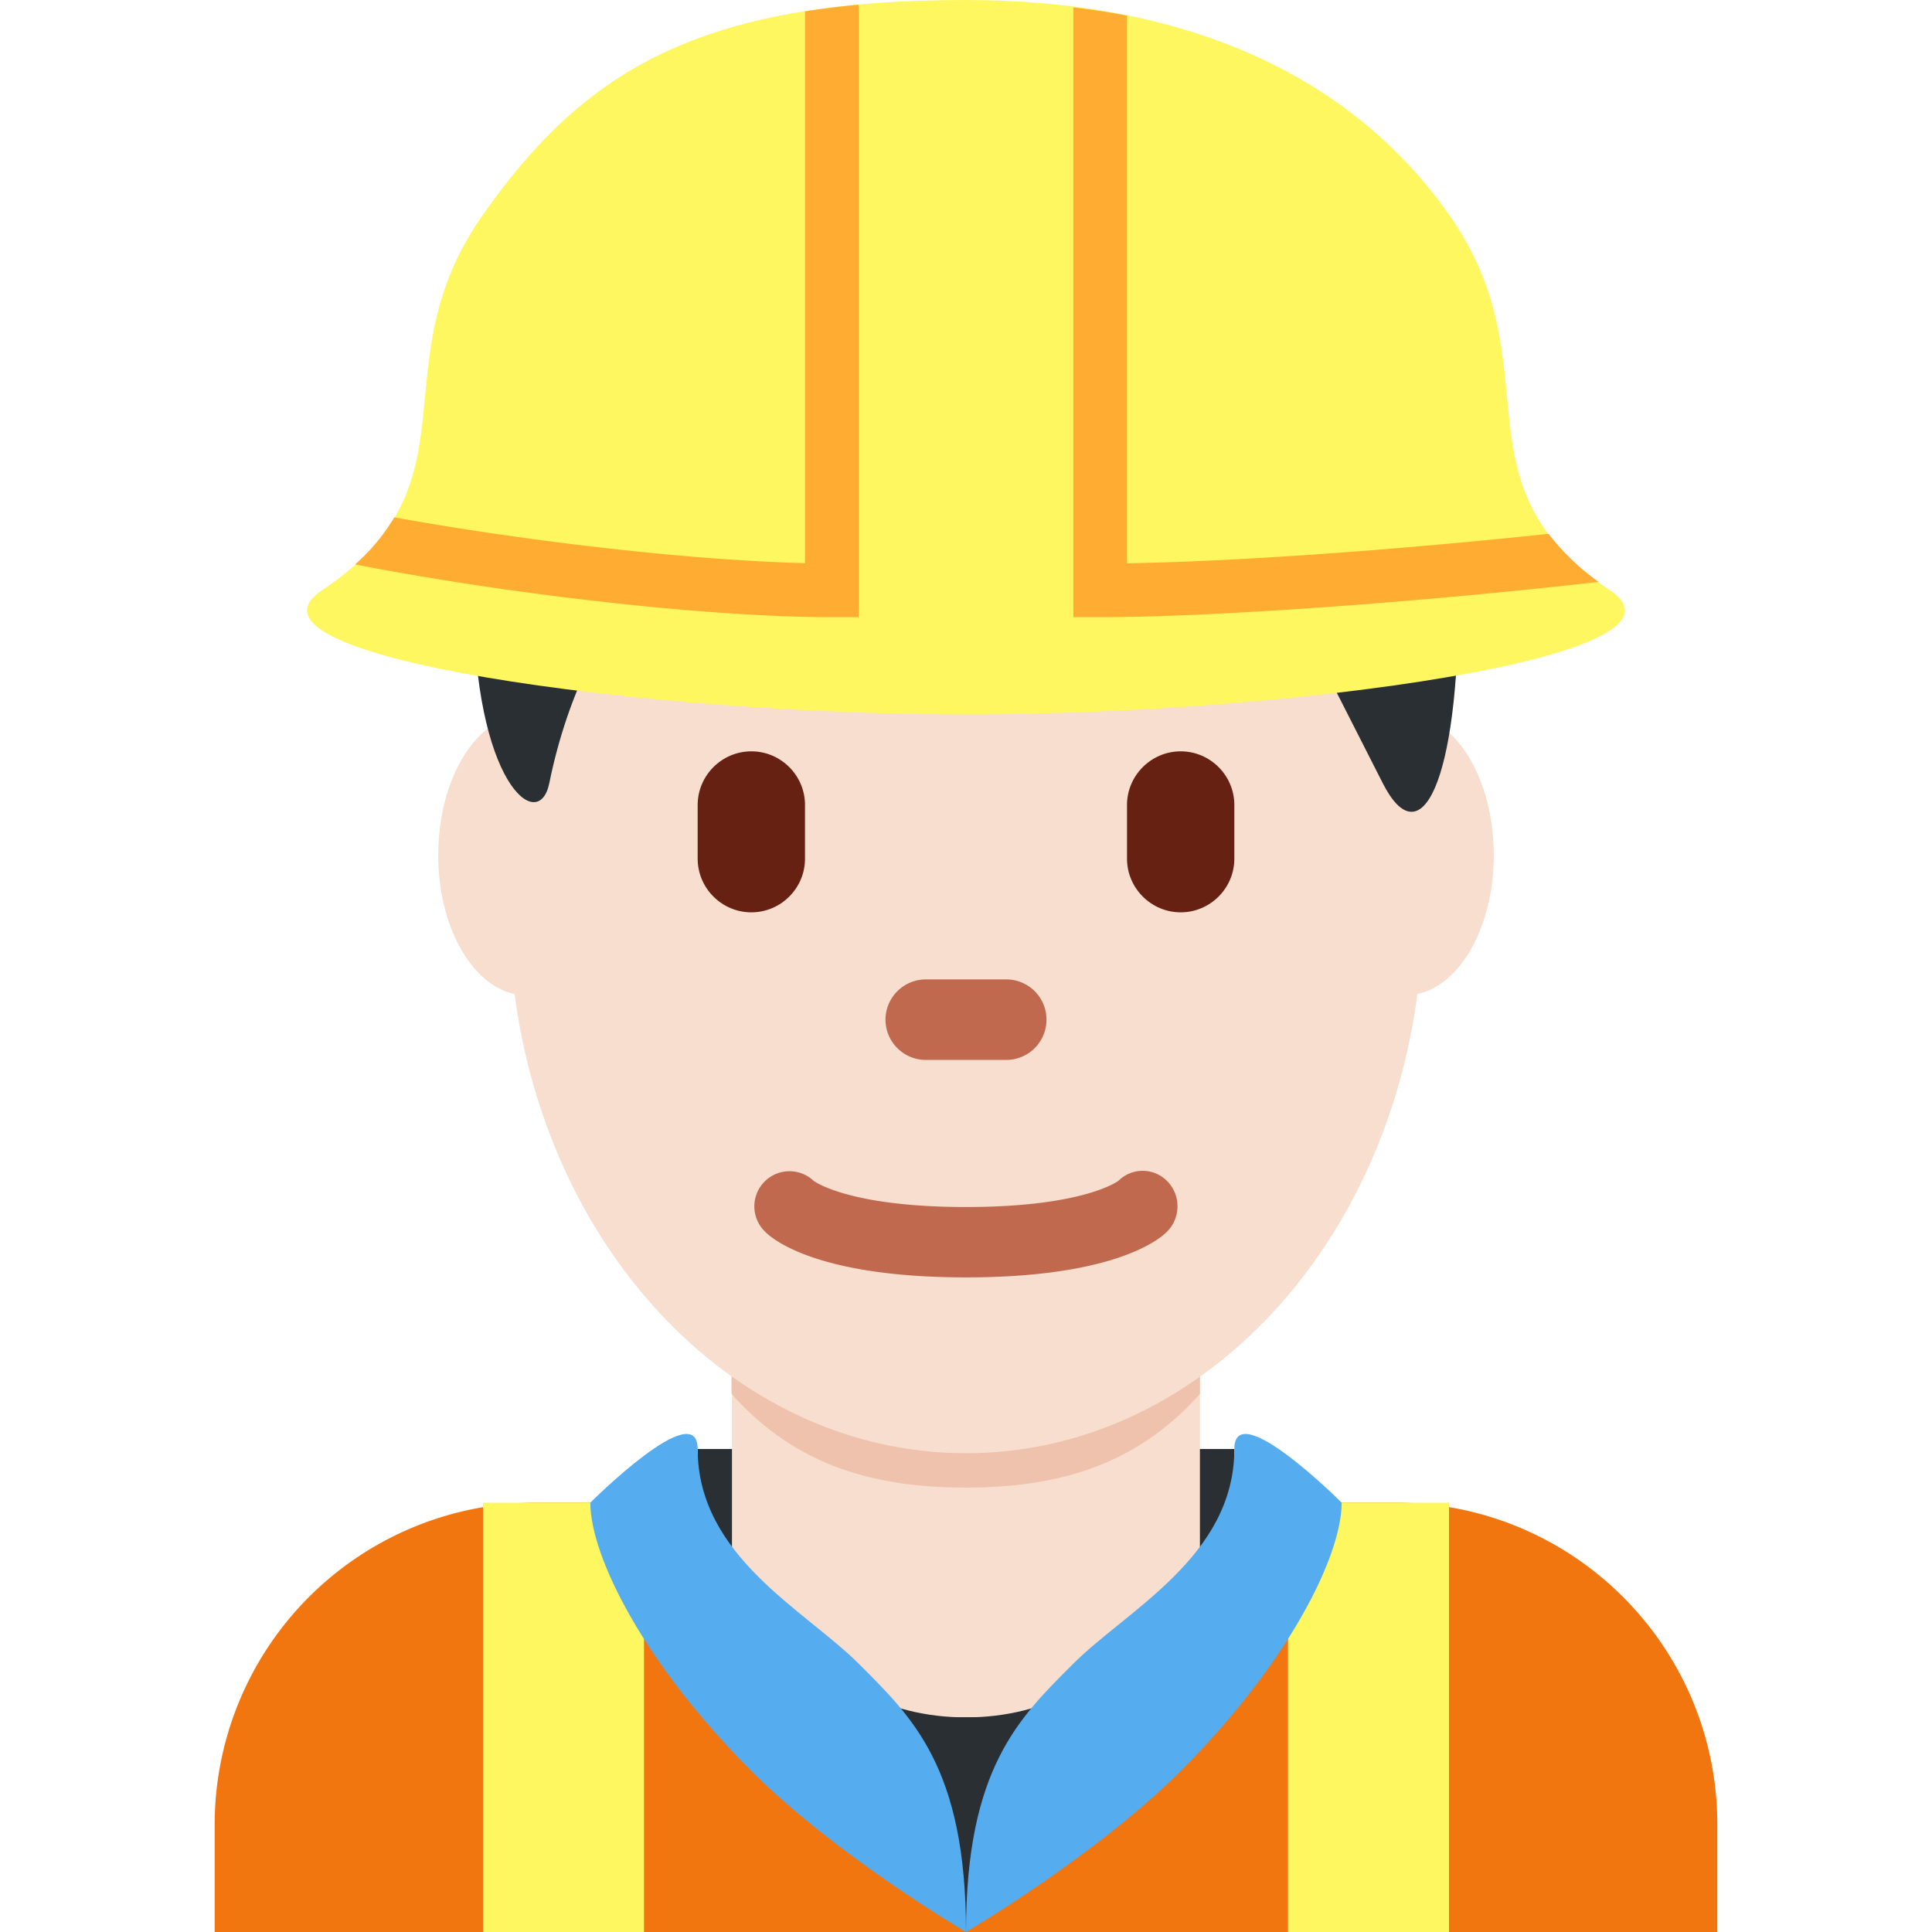 <svg xmlns="http://www.w3.org/2000/svg" width="18" height="18" viewBox="0 0 36 36"><path fill="#F2760F" d="M32 36v-2c0-3.314-2.685-6-6-6H10a6 6 0 0 0-6 6v2h28z"/><path fill="#292F33" d="M13 27h10v4H13z"/><path fill="#292F33" d="M14 27h8s-1.018 7-4 7s-4-7-4-7"/><path fill="#F7DECE" d="M13.64 30.038c1.745 1.268 2.849 1.963 4.36 1.963s2.615-.696 4.359-1.963v-5.749h-8.72v5.749z"/><path fill="#EEC2AD" d="M13.632 25.973c1.216 1.374 2.724 1.746 4.364 1.746c1.639 0 3.146-.373 4.363-1.746v-3.491h-8.728v3.491z"/><path fill="#F7DECE" d="M27.834 15.935c0-1.448-.734-2.623-1.639-2.623c-.082 0-.161.02-.24.039C24.73 9.546 21.635 6.839 18 6.839s-6.729 2.707-7.955 6.512c-.079-.019-.158-.039-.24-.039c-.905 0-1.639 1.175-1.639 2.623c0 1.33.621 2.417 1.423 2.587c.634 4.845 4.153 8.557 8.411 8.557s7.777-3.712 8.411-8.557c.802-.17 1.423-1.257 1.423-2.587z"/><path fill="#C1694F" d="M18 23.802c-2.754 0-3.6-.705-3.74-.848a.655.655 0 0 1 .902-.95c.051.037.721.487 2.838.487c2.201 0 2.836-.485 2.842-.49a.64.64 0 0 1 .914.015a.669.669 0 0 1-.014.938c-.142.143-.988.848-3.742.848"/><path fill="#292F33" d="M18 3.48c5.648 0 9.178 4.168 9.178 7.641s-.705 4.863-1.412 3.473l-1.412-2.778s-4.234 0-5.646-1.39c0 0 2.117 4.168-2.119 0c0 0 .707 2.779-3.53-.694c0 0-2.118 1.389-2.824 4.862c-.196.964-1.412 0-1.412-3.473C8.822 7.648 11.646 3.48 18 3.48"/><path fill="#662113" d="M14 17c-.55 0-1-.45-1-1v-1c0-.55.45-1 1-1c.551 0 1 .45 1 1v1c0 .55-.449 1-1 1m8 0c-.549 0-1-.45-1-1v-1c0-.55.451-1 1-1c.551 0 1 .45 1 1v1c0 .55-.449 1-1 1"/><path fill="#C1694F" d="M18.75 19.75h-1.5c-.412 0-.75-.337-.75-.75s.338-.75.75-.75h1.5a.75.75 0 0 1 0 1.5"/><path fill="#292F33" d="m19 34.938l-1 1.061l-1-1v-3h2z"/><path fill="#FFF75F" d="M9 28h3v8H9zm15 0h3v8h-3z"/><path fill="#55ACEE" d="M11 28c0 1 1 3 3 5c1.582 1.581 4 3 4 3c0-3.063-1-4-2-5s-3-2-3-4c0-1-2 1-2 1m14 0c0 1-1 3-3 5c-1.58 1.581-4 3-4 3c0-3.063 1-4 2-5s3-2 3-4c0-1 2 1 2 1"/><path fill="#FFF75F" d="M30 11c-3-2-1.008-4.169-3-7c-1.873-2.663-5-4-9.002-4C13 0 10.874 1.337 9 4c-1.992 2.831 0 5-3 7c-1.861 1.24 6 2.313 12 2.313S31.861 12.24 30 11"/><path fill="#FFAC33" d="M16 11.5V.088c-.35.032-.683.074-1 .124v10.281c-2.09-.05-5.124-.396-7.653-.853a3.67 3.67 0 0 1-.73.877c2.91.566 6.596.983 8.883.983h.5zm12.855-1.553c-2.853.304-5.839.517-7.855.549V.292c-.323-.066-.66-.112-1-.155V11.5h.5c2.018 0 5.796-.261 9.289-.657a4.378 4.378 0 0 1-.934-.896z"/></svg>